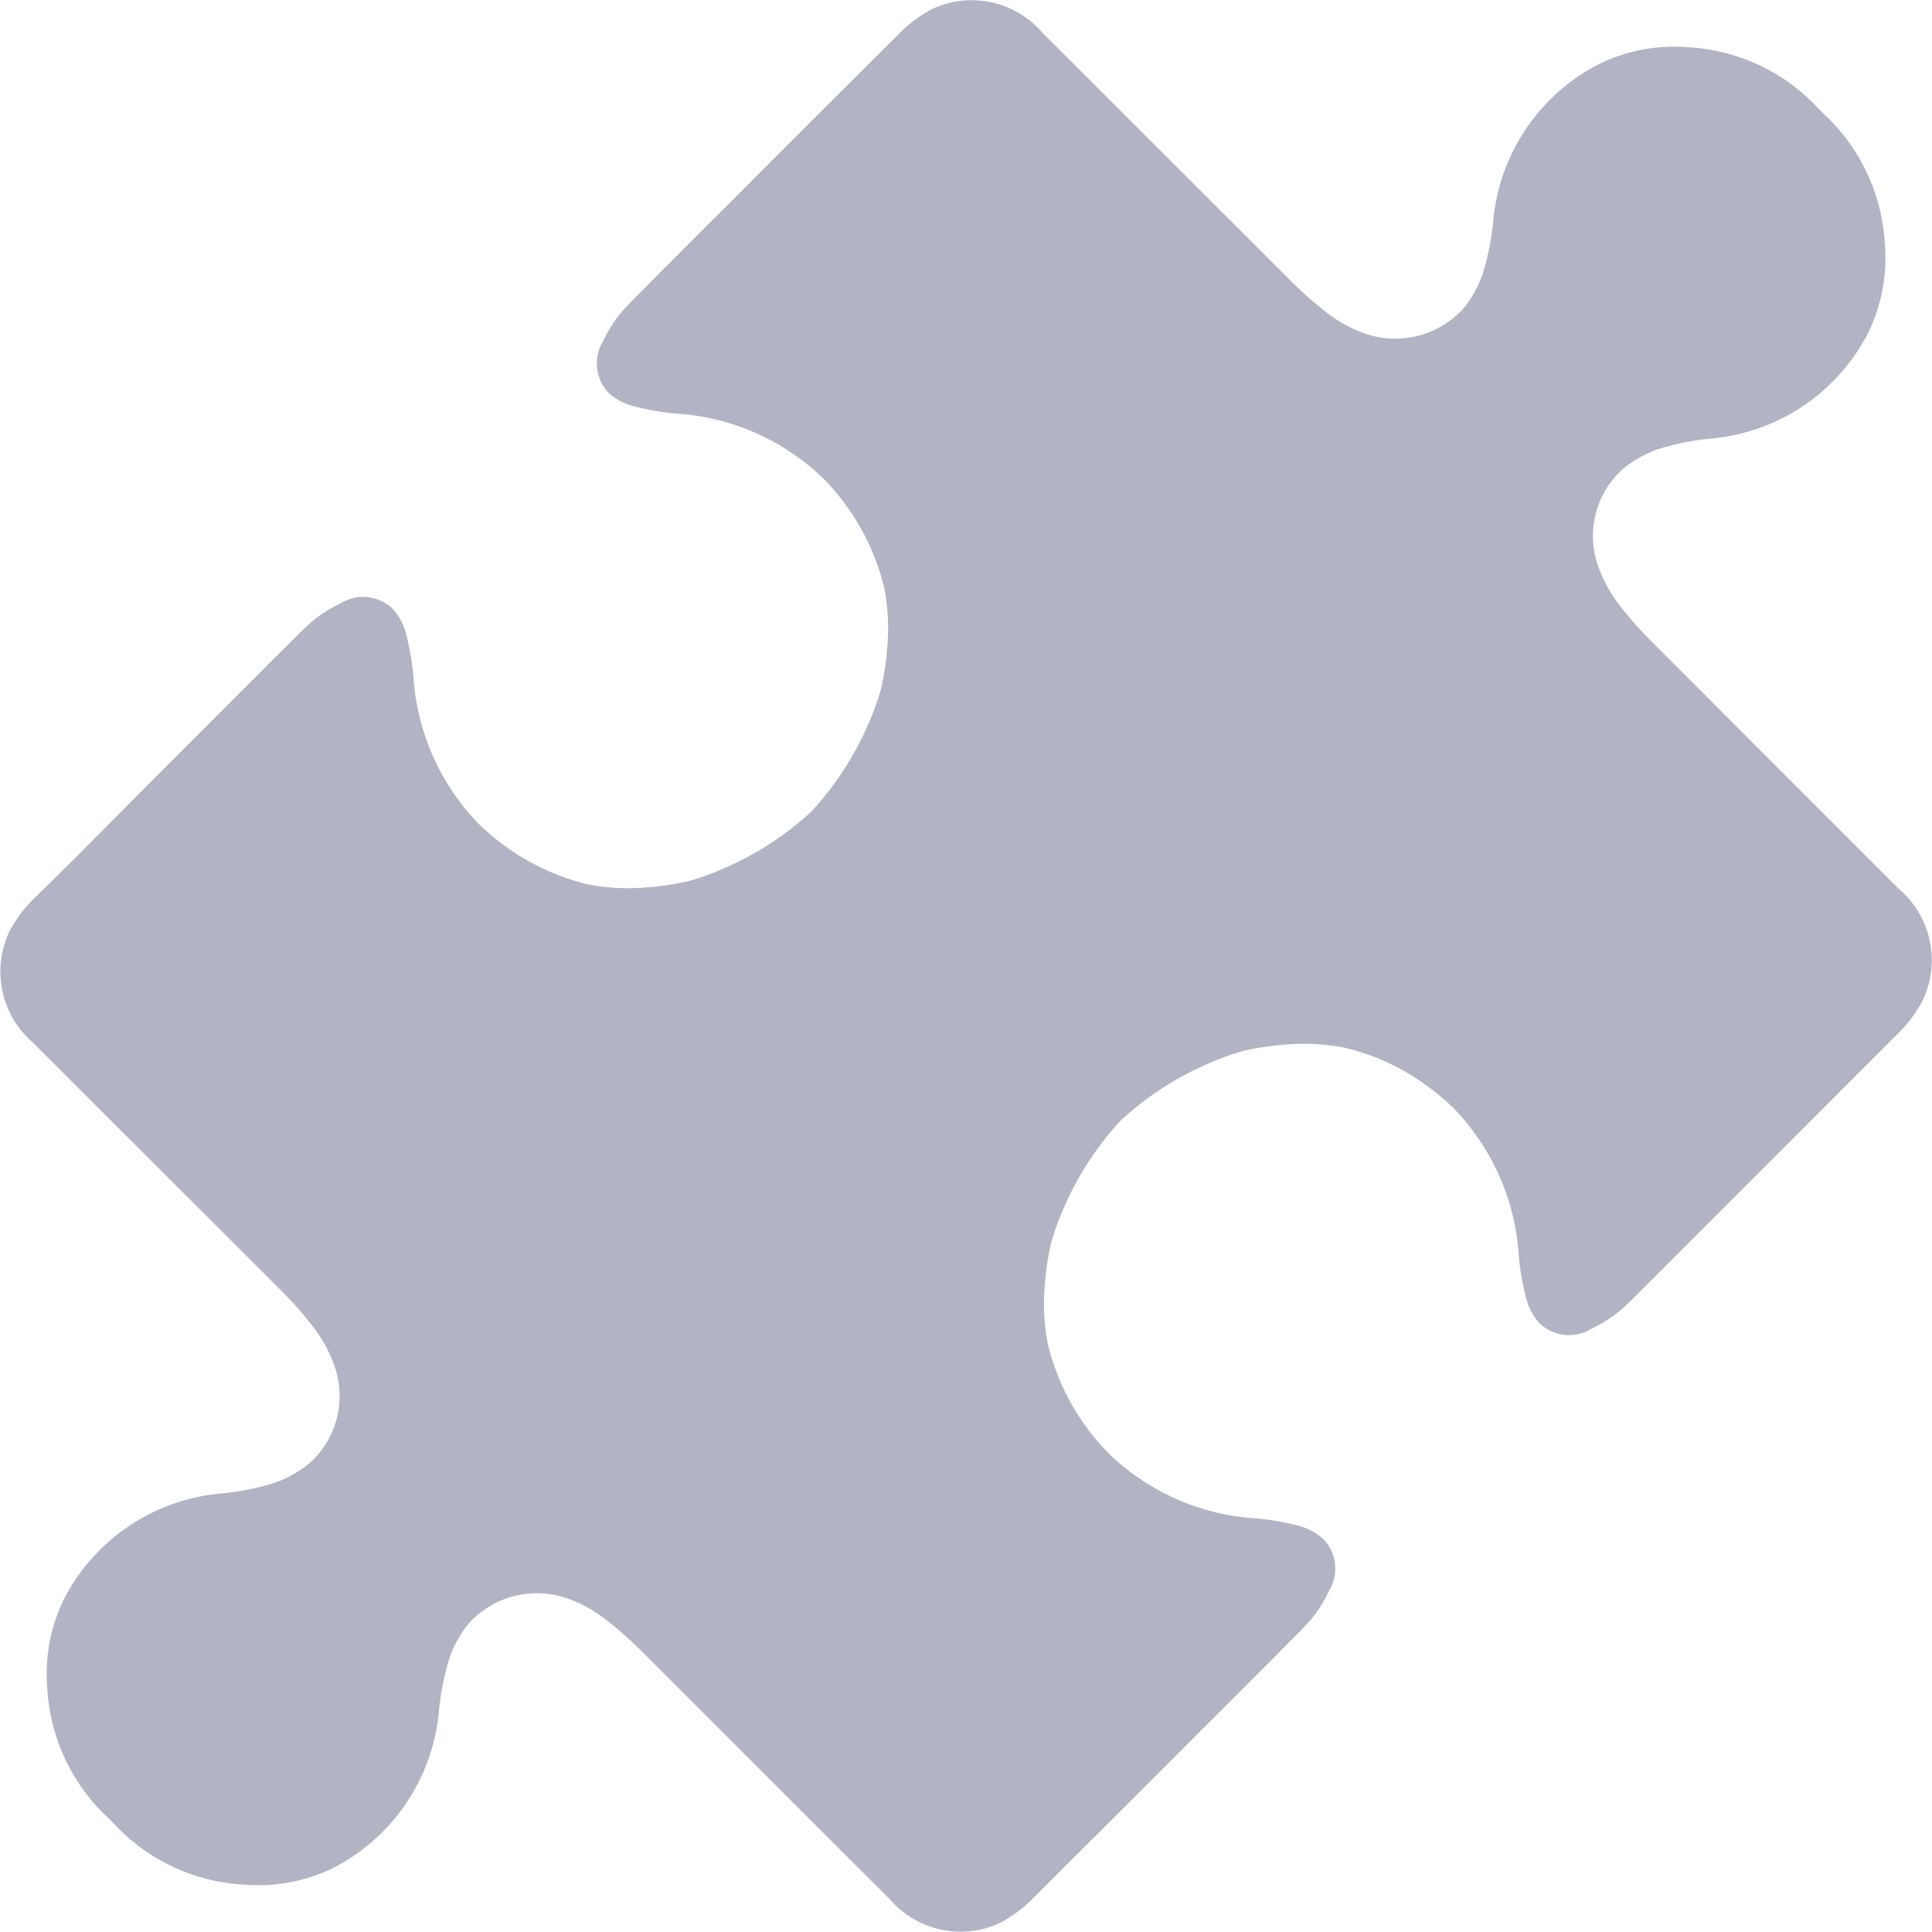 <svg xmlns="http://www.w3.org/2000/svg" width="20" height="20" viewBox="0 0 20 20">
  <path id="Integrations" d="M14.78,11.259a2.332,2.332,0,0,0-.849-.389,2.218,2.218,0,0,0-.538-.035,3.035,3.035,0,0,0-.5.069,2.635,2.635,0,0,0-.358.129,3.19,3.19,0,0,0-.914.592,3.189,3.189,0,0,0-.593.914,2.623,2.623,0,0,0-.129.358,3.017,3.017,0,0,0-.069.5,2.218,2.218,0,0,0,.035.538,2.433,2.433,0,0,0,.634,1.14,2.408,2.408,0,0,0,1.473.666,2.568,2.568,0,0,1,.518.088.589.589,0,0,1,.236.137.443.443,0,0,1,.049.532,1.339,1.339,0,0,1-.253.368l-.054.056-.138.138-.177.179-.058.057q-.308.31-.618.618-.667.669-1.336,1.335l-.439.439a1.309,1.309,0,0,1-.211.172c-.035.024-.068.044-.1.062a.963.963,0,0,1-1.157-.232l-.31-.309q-.886-.886-1.773-1.772l-.5-.5a3.755,3.755,0,0,0-.382-.333,1.333,1.333,0,0,0-.341-.19.952.952,0,0,0-1.068.259,1.2,1.2,0,0,0-.183.331,2.647,2.647,0,0,0-.115.573,2.03,2.03,0,0,1-1.093,1.614A1.765,1.765,0,0,1,3,19.515a1.8,1.8,0,0,1-.466.02A1.98,1.98,0,0,1,1.194,18.9l-.049-.049a1.98,1.98,0,0,1-.636-1.338,1.786,1.786,0,0,1,.02-.466,1.763,1.763,0,0,1,.152-.467A2.03,2.03,0,0,1,2.3,15.487a2.636,2.636,0,0,0,.573-.115,1.186,1.186,0,0,0,.351-.2.931.931,0,0,0,.251-1.022,1.422,1.422,0,0,0-.2-.37,3.774,3.774,0,0,0-.333-.382l-.5-.5L.86,11.319l-.2-.2-.3-.3A.97.97,0,0,1,.122,9.657c.018-.033.038-.066.06-.1a1.31,1.31,0,0,1,.173-.213L.8,8.905Q1.462,8.237,2.13,7.57q.309-.31.618-.618l.057-.058.175-.174.141-.141.056-.054a1.343,1.343,0,0,1,.368-.253.443.443,0,0,1,.532.049.589.589,0,0,1,.137.236,2.6,2.6,0,0,1,.088.518,2.408,2.408,0,0,0,.666,1.473,2.433,2.433,0,0,0,1.14.634,2.218,2.218,0,0,0,.538.035,3.035,3.035,0,0,0,.5-.069,2.635,2.635,0,0,0,.358-.129,3.19,3.19,0,0,0,.914-.592,3.189,3.189,0,0,0,.593-.914,2.623,2.623,0,0,0,.129-.358,3.017,3.017,0,0,0,.069-.5,2.218,2.218,0,0,0-.035-.538,2.433,2.433,0,0,0-.634-1.14,2.408,2.408,0,0,0-1.473-.666,2.568,2.568,0,0,1-.518-.088.589.589,0,0,1-.236-.137.443.443,0,0,1-.049-.532,1.339,1.339,0,0,1,.253-.368l.054-.056.138-.138.177-.179.058-.057q.308-.31.618-.618Q8.23,1.468,8.9.8L9.338.363A1.309,1.309,0,0,1,9.549.191c.035-.024.068-.044.1-.062a.963.963,0,0,1,1.157.232l.31.309q.886.886,1.773,1.772l.5.5a3.755,3.755,0,0,0,.382.333,1.333,1.333,0,0,0,.341.19.952.952,0,0,0,1.068-.259,1.2,1.2,0,0,0,.183-.331,2.647,2.647,0,0,0,.115-.573A2.03,2.03,0,0,1,16.574.688a1.772,1.772,0,0,1,.467-.152,1.8,1.8,0,0,1,.466-.02,1.98,1.98,0,0,1,1.338.636l.049.049a1.98,1.98,0,0,1,.636,1.338,1.787,1.787,0,0,1-.02.466,1.763,1.763,0,0,1-.152.467,2.03,2.03,0,0,1-1.614,1.093,2.636,2.636,0,0,0-.573.115,1.186,1.186,0,0,0-.351.2A.931.931,0,0,0,16.568,5.9a1.422,1.422,0,0,0,.2.37,3.774,3.774,0,0,0,.333.382l.5.5q.887.889,1.773,1.774l.3.3a.97.97,0,0,1,.243,1.168c-.018.033-.038.066-.06.1a1.31,1.31,0,0,1-.173.213l-.439.439q-.667.668-1.335,1.336-.309.31-.618.618l-.057.058-.175.174-.141.141-.056.054a1.343,1.343,0,0,1-.368.253.443.443,0,0,1-.532-.049.589.589,0,0,1-.137-.236,2.6,2.6,0,0,1-.088-.518,2.408,2.408,0,0,0-.666-1.473A2.28,2.28,0,0,0,14.78,11.259Z" transform="translate(-0.019 -0.026)" fill="#b2b3c5"/>
</svg>
